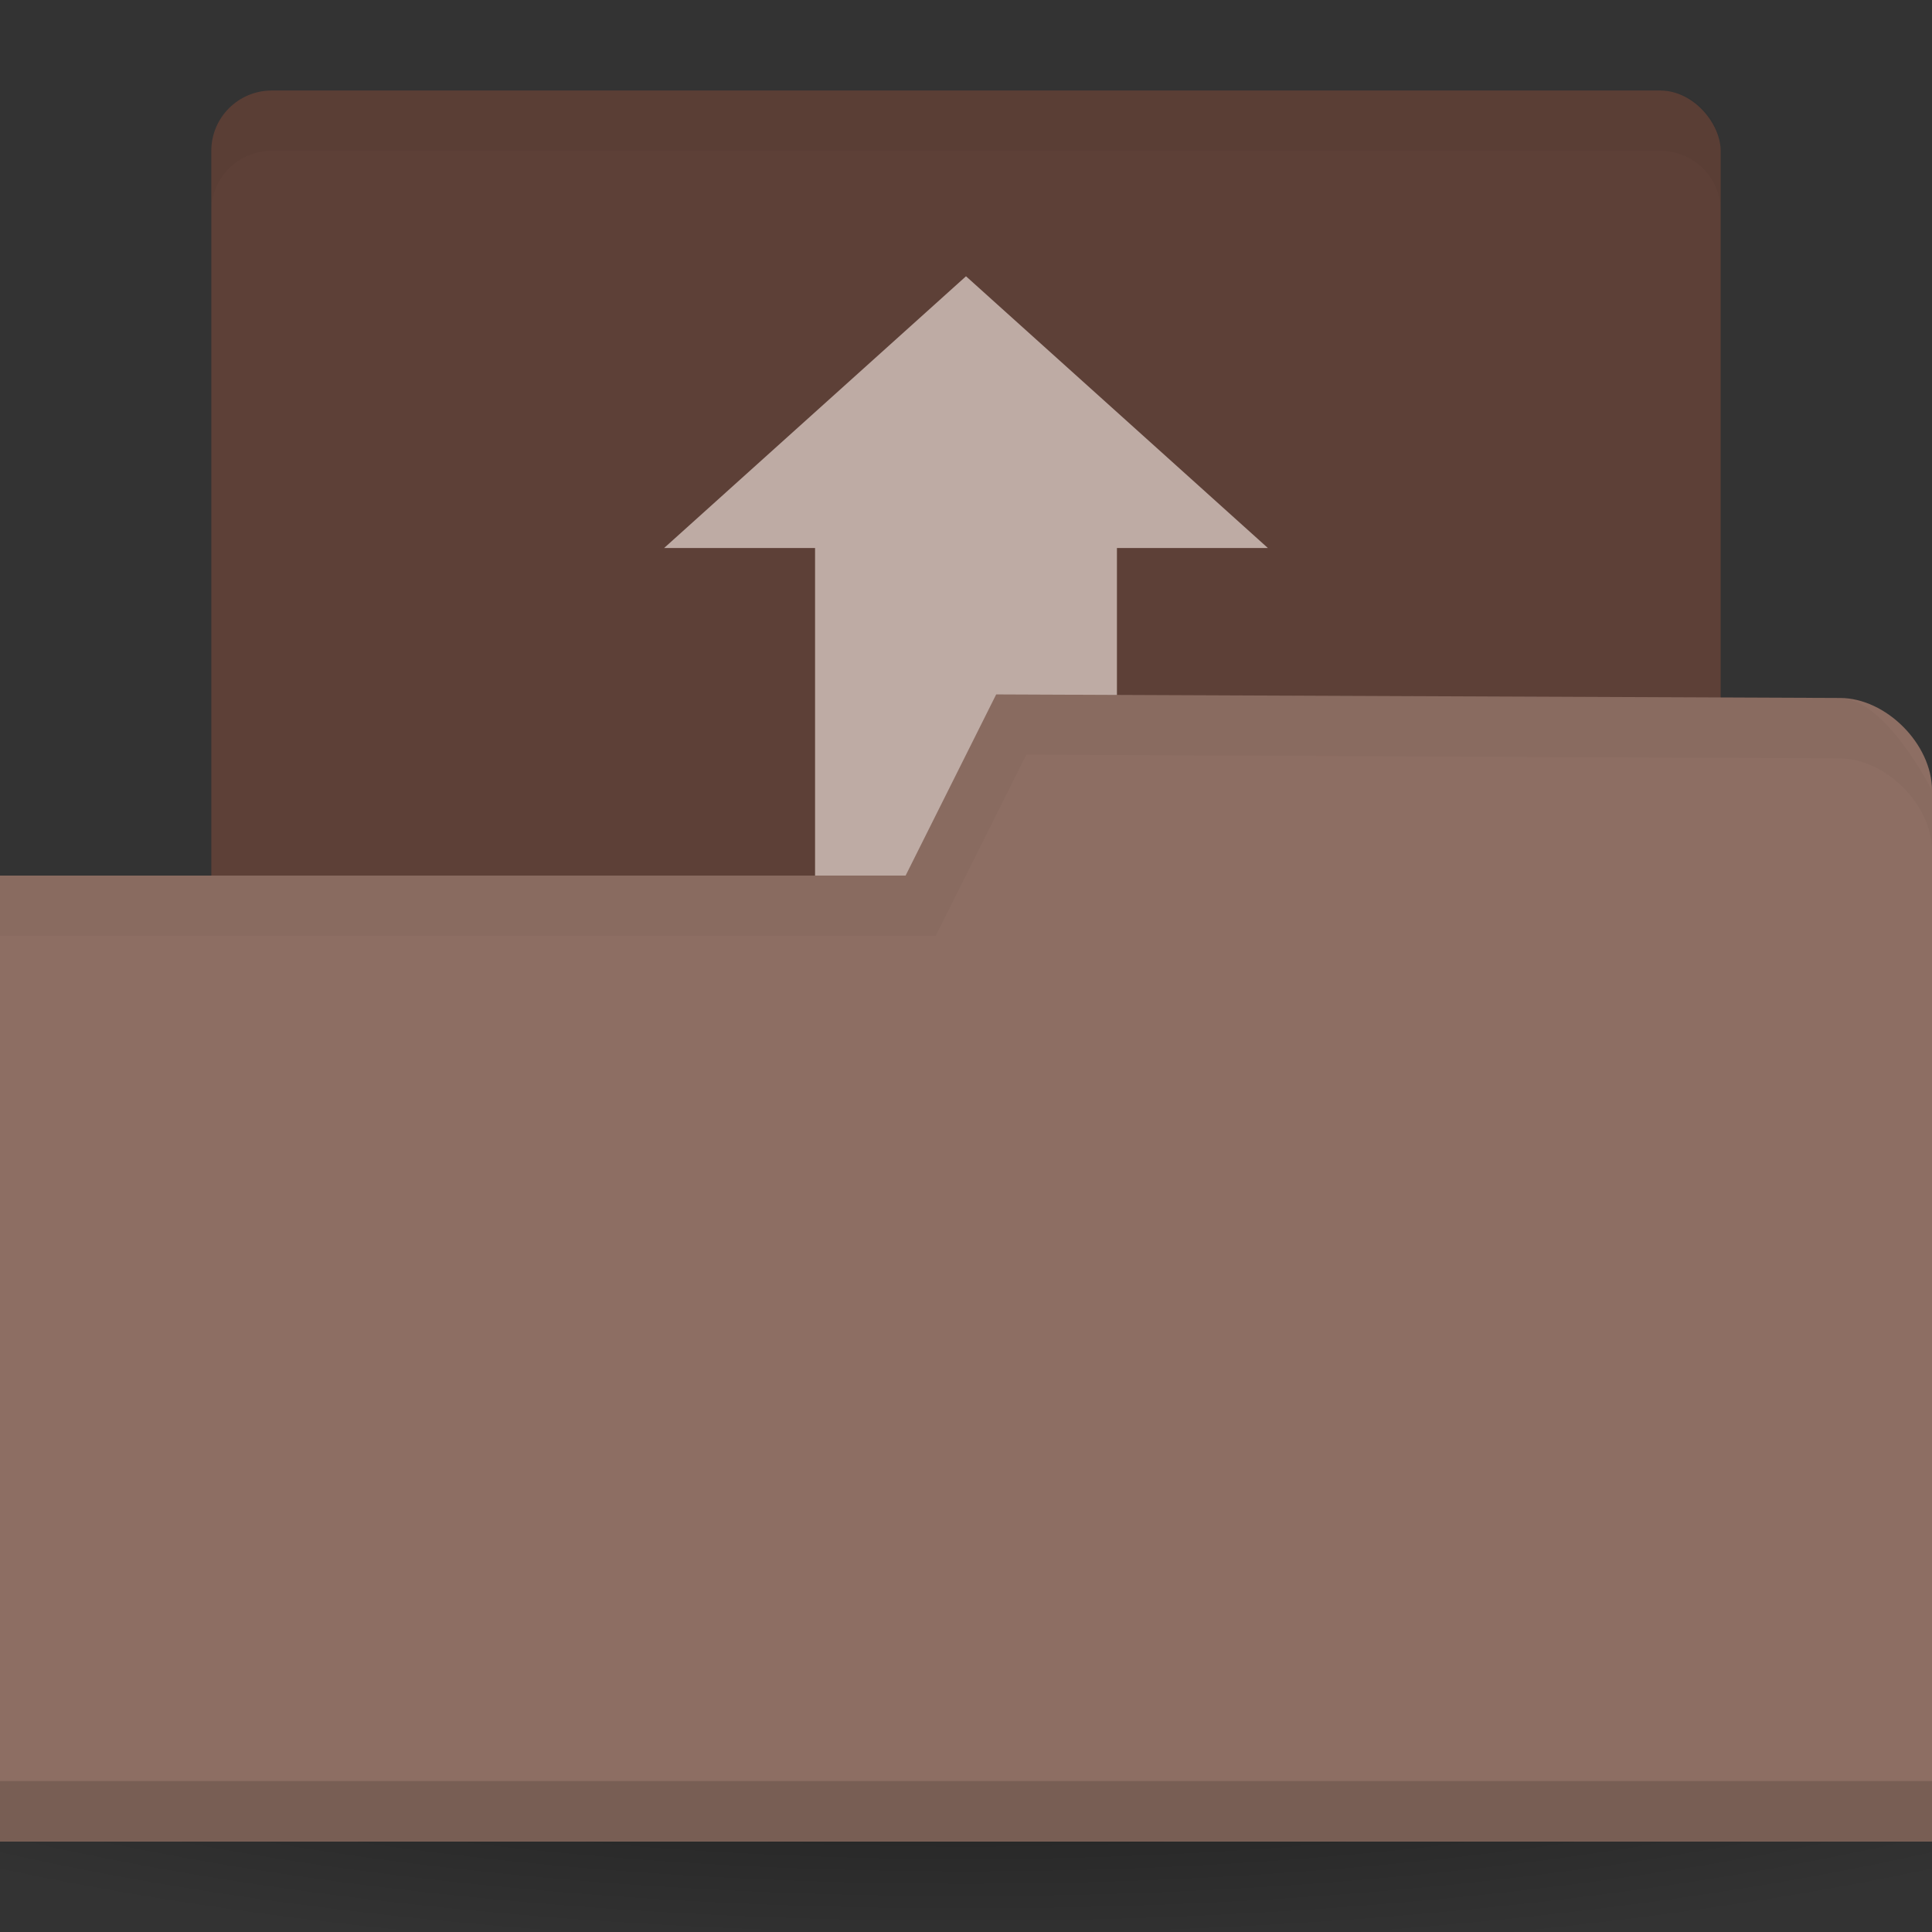 <!-- Created with Inkscape (http://www.inkscape.org/) -->
<svg xmlns="http://www.w3.org/2000/svg" viewBox="0 0 128 128">
 <rect x="0" y="0" width="128" height="128" fill="#333333" stroke="none"/>
 <defs>
  <radialGradient id="radialGradient3815" cx="-9" cy="93.5" r="15" gradientTransform="matrix(1,0,0,0.367,0,59.217)" gradientUnits="userSpaceOnUse">
   <stop style="stop-color:#000;stop-opacity:1"/>
   <stop offset="1" style="stop-color:#000;stop-opacity:0"/>
  </radialGradient>
 </defs>
 <g transform="translate(0,-924.362)">
  <path d="m 6 93.5 a 15 5.5 0 1 1 -30 0 15 5.5 0 1 1 30 0 z" transform="matrix(6.667,0,0,4.545,124,604.362)" style="fill:url(#radialGradient3815);opacity:0.6;fill-opacity:1;stroke:none"/>
  <rect width="100" height="72" x="14" y="930.36" rx="4" style="fill:#5d4037;fill-opacity:1;stroke:none"/>
  <g transform="matrix(2.5,0,0,2.308,4,-1386.937)" style="fill:#fff1ed;opacity:0.6;fill-opacity:1">
   <rect y="1016.3" x="20" height="19.07" width="8" rx="0" style="stroke:none"/>
   <path d="m 22.4 1017.16 -6.4 0 8 -7.8 8 7.8 -5.6 0 -2.4 2.2 z" style="stroke:none"/>
  </g>
  <path d="m 128 976.72 0 69.65 -128 0 0 -64 60 0 6 -12 55.905 0.235 c 3.048 0 6.095 3.059 6.095 6.118 z" style="fill:#8d6e63;fill-opacity:1;stroke:none"/>
  <path d="m 0 1042.36 0 4 128 0 0 -4 z" style="fill:#000;opacity:0.15;fill-opacity:1;stroke:none"/>
  <path d="m 66 970.36 -6 12 -60 0 0 4 62 0 6 -12 53.875 0.25 c 3.048 0 6.125 3.066 6.125 6.125 l 0 -4 c 0 0 -3.077 -6.125 -6.125 -6.125 z" style="fill:#000;opacity:0.03;fill-opacity:1;stroke:none"/>
  <path d="m 18 930.36 c -2.216 0 -4 1.784 -4 4 l 0 4 c 0 -2.216 1.784 -4 4 -4 l 92 0 c 2.216 0 4 1.784 4 4 l 0 -4 c 0 -2.216 -1.784 -4 -4 -4 l -92 0 z" style="fill:#000;opacity:0.03;fill-opacity:1;stroke:none"/>
 </g>
</svg>
